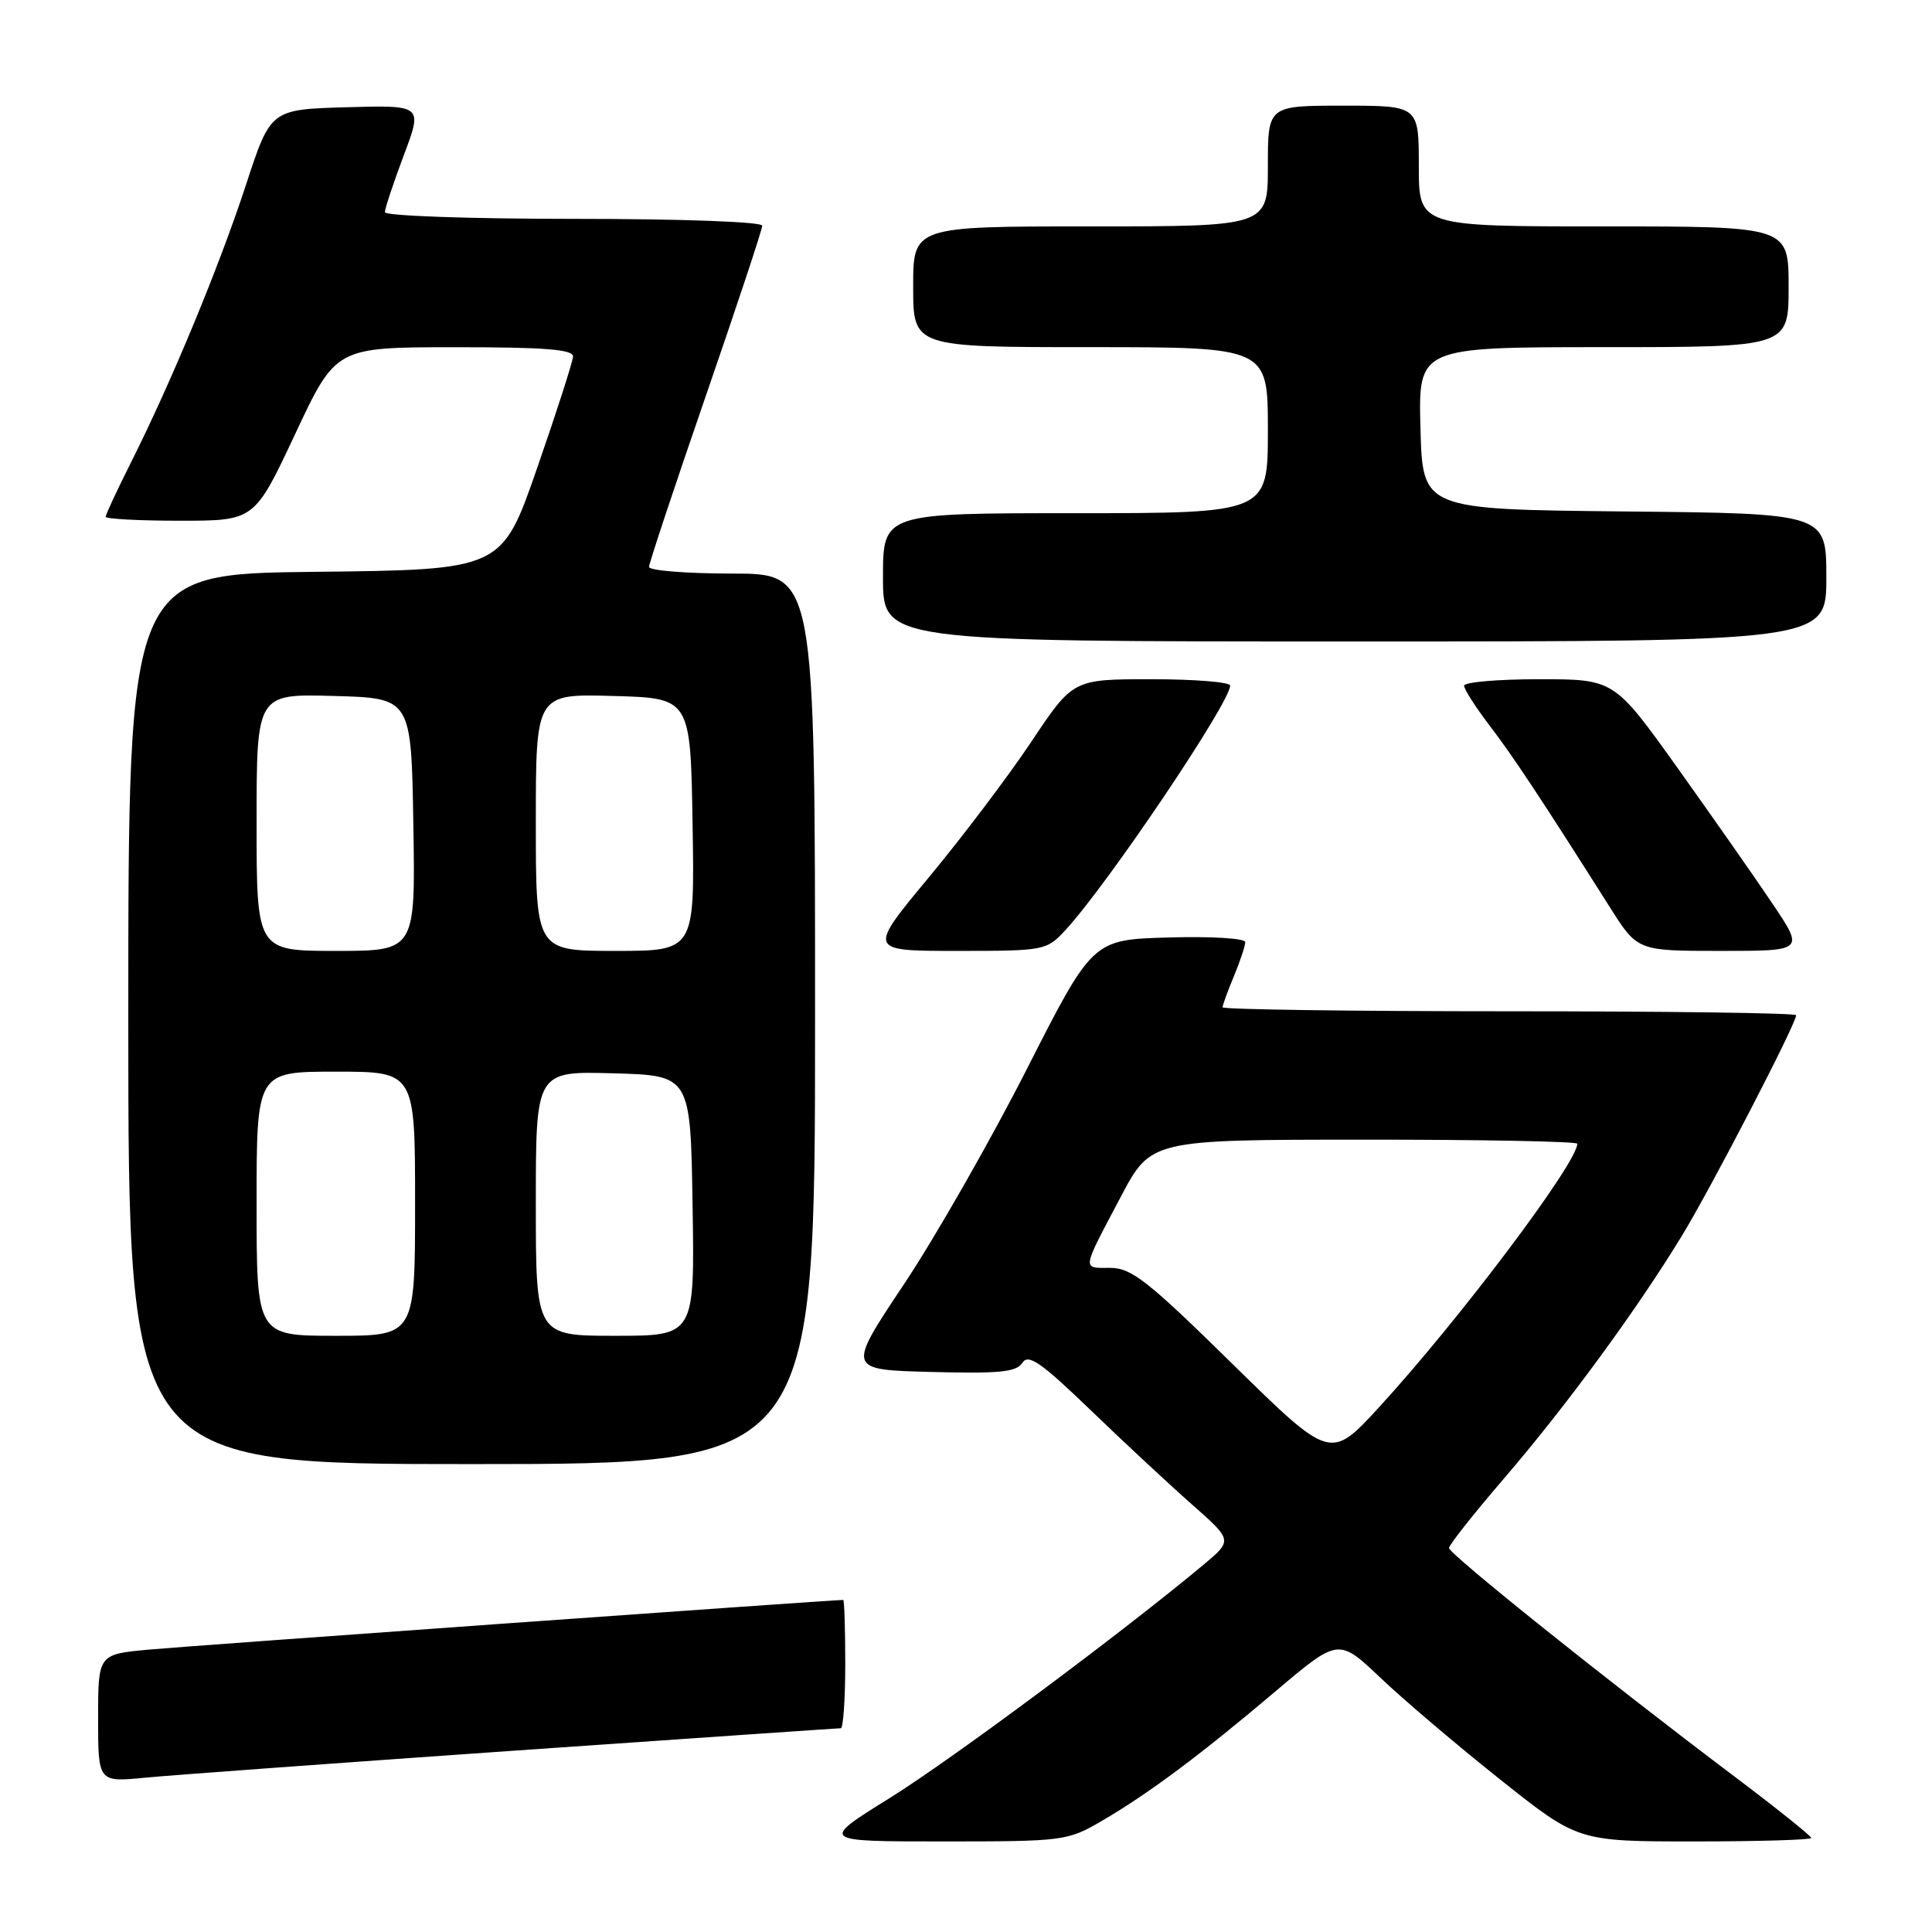 <?xml version="1.0" encoding="UTF-8" standalone="no"?>
<!DOCTYPE svg PUBLIC "-//W3C//DTD SVG 1.1//EN" "http://www.w3.org/Graphics/SVG/1.1/DTD/svg11.dtd" >
<svg xmlns="http://www.w3.org/2000/svg" xmlns:xlink="http://www.w3.org/1999/xlink" version="1.1" viewBox="0 0 256 256">
 <g >
 <path fill="currentColor"
d=" M 145.91 241.33 C 152.13 237.71 158.92 232.65 168.95 224.16 C 177.36 217.04 177.36 217.04 182.93 222.33 C 185.99 225.24 193.14 231.31 198.80 235.81 C 209.10 244.00 209.10 244.00 224.55 244.00 C 233.05 244.00 240.00 243.79 240.00 243.54 C 240.00 243.28 235.39 239.59 229.75 235.34 C 212.94 222.67 192.00 205.90 192.00 205.12 C 192.00 204.72 195.26 200.59 199.25 195.95 C 207.55 186.29 216.87 173.58 222.87 163.73 C 226.75 157.37 238.00 135.65 238.00 134.52 C 238.00 134.23 220.90 134.00 200.00 134.00 C 179.10 134.00 162.00 133.76 162.00 133.47 C 162.00 133.18 162.68 131.32 163.50 129.35 C 164.32 127.37 165.00 125.34 165.00 124.84 C 165.00 124.33 160.53 124.06 154.89 124.22 C 144.78 124.50 144.78 124.50 136.04 141.70 C 131.23 151.16 123.90 163.99 119.76 170.20 C 112.22 181.50 112.22 181.50 123.36 181.79 C 132.42 182.03 134.68 181.81 135.47 180.58 C 136.26 179.35 137.92 180.50 144.47 186.81 C 148.89 191.07 154.94 196.70 157.92 199.33 C 163.33 204.10 163.33 204.10 159.51 207.30 C 148.77 216.28 126.06 233.17 117.89 238.25 C 108.64 244.00 108.64 244.00 124.98 244.00 C 140.88 244.00 141.45 243.93 145.91 241.33 Z  M 68.16 231.97 C 91.62 230.34 111.08 229.00 111.41 229.00 C 111.73 229.00 112.00 225.18 112.00 220.50 C 112.00 215.82 111.88 212.00 111.73 212.00 C 110.22 212.00 24.80 218.11 19.75 218.58 C 13.00 219.20 13.00 219.20 13.00 227.68 C 13.00 236.16 13.00 236.16 19.25 235.55 C 22.69 235.22 44.70 233.61 68.16 231.97 Z  M 108.00 135.00 C 108.00 76.00 108.00 76.00 97.00 76.00 C 90.95 76.00 86.00 75.60 86.00 75.12 C 86.00 74.64 89.38 64.47 93.50 52.53 C 97.62 40.59 101.00 30.41 101.00 29.91 C 101.00 29.39 90.38 29.00 76.00 29.00 C 62.25 29.00 51.00 28.60 51.00 28.12 C 51.00 27.63 52.13 24.24 53.50 20.58 C 56.01 13.93 56.01 13.93 45.93 14.21 C 35.86 14.50 35.86 14.50 32.59 24.50 C 29.04 35.34 22.74 50.55 17.38 61.23 C 15.52 64.92 14.00 68.19 14.00 68.48 C 14.00 68.76 18.44 69.00 23.86 69.00 C 33.72 69.00 33.72 69.00 39.11 57.51 C 44.50 46.01 44.50 46.01 60.25 46.01 C 72.22 46.00 75.98 46.30 75.93 47.25 C 75.89 47.94 73.76 54.58 71.18 62.00 C 66.50 75.50 66.50 75.50 41.75 75.77 C 17.00 76.03 17.00 76.03 17.00 135.02 C 17.00 194.00 17.00 194.00 62.50 194.00 C 108.00 194.00 108.00 194.00 108.00 135.00 Z  M 141.17 123.25 C 146.75 117.21 163.00 93.09 163.00 90.85 C 163.00 90.38 158.32 90.00 152.59 90.00 C 142.18 90.00 142.18 90.00 136.68 98.25 C 133.65 102.79 127.53 110.89 123.08 116.25 C 114.98 126.00 114.98 126.00 126.80 126.00 C 138.42 126.00 138.67 125.95 141.17 123.25 Z  M 234.87 119.75 C 232.56 116.31 226.89 108.21 222.28 101.75 C 213.88 90.00 213.88 90.00 203.94 90.00 C 198.47 90.00 194.00 90.39 194.00 90.86 C 194.00 91.33 195.52 93.70 197.38 96.14 C 200.51 100.24 204.14 105.72 213.34 120.25 C 216.98 126.00 216.98 126.00 228.02 126.00 C 239.07 126.00 239.07 126.00 234.87 119.75 Z  M 242.00 76.52 C 242.00 68.03 242.00 68.03 215.25 67.77 C 188.50 67.50 188.50 67.50 188.22 56.75 C 187.93 46.00 187.93 46.00 212.47 46.00 C 237.00 46.00 237.00 46.00 237.00 38.00 C 237.00 30.00 237.00 30.00 212.50 30.00 C 188.00 30.00 188.00 30.00 188.00 22.00 C 188.00 14.00 188.00 14.00 178.00 14.00 C 168.00 14.00 168.00 14.00 168.00 22.00 C 168.00 30.00 168.00 30.00 144.50 30.00 C 121.00 30.00 121.00 30.00 121.00 38.00 C 121.00 46.00 121.00 46.00 144.50 46.00 C 168.00 46.00 168.00 46.00 168.00 57.00 C 168.00 68.00 168.00 68.00 142.50 68.00 C 117.00 68.00 117.00 68.00 117.00 76.50 C 117.00 85.00 117.00 85.00 179.50 85.00 C 242.00 85.00 242.00 85.00 242.00 76.52 Z  M 163.32 180.74 C 152.06 169.68 149.92 168.00 147.09 168.00 C 143.35 168.00 143.27 168.50 148.50 158.60 C 152.50 151.02 152.50 151.02 180.75 151.01 C 196.29 151.00 209.00 151.25 209.00 151.55 C 209.00 154.09 193.27 174.99 182.71 186.49 C 176.29 193.47 176.29 193.47 163.32 180.74 Z  M 34.00 159.50 C 34.00 142.00 34.00 142.00 44.50 142.00 C 55.00 142.00 55.00 142.00 55.00 159.50 C 55.00 177.00 55.00 177.00 44.50 177.00 C 34.00 177.00 34.00 177.00 34.00 159.50 Z  M 71.00 159.47 C 71.00 141.93 71.00 141.93 81.25 142.22 C 91.50 142.50 91.50 142.50 91.77 159.75 C 92.05 177.00 92.05 177.00 81.52 177.00 C 71.00 177.00 71.00 177.00 71.00 159.47 Z  M 34.00 108.97 C 34.00 91.93 34.00 91.93 44.25 92.22 C 54.50 92.50 54.50 92.50 54.77 109.25 C 55.05 126.00 55.05 126.00 44.52 126.00 C 34.00 126.00 34.00 126.00 34.00 108.97 Z  M 71.00 108.97 C 71.00 91.93 71.00 91.93 81.25 92.22 C 91.50 92.50 91.50 92.50 91.77 109.25 C 92.05 126.00 92.05 126.00 81.52 126.00 C 71.00 126.00 71.00 126.00 71.00 108.97 Z "/>
</g>
</svg>